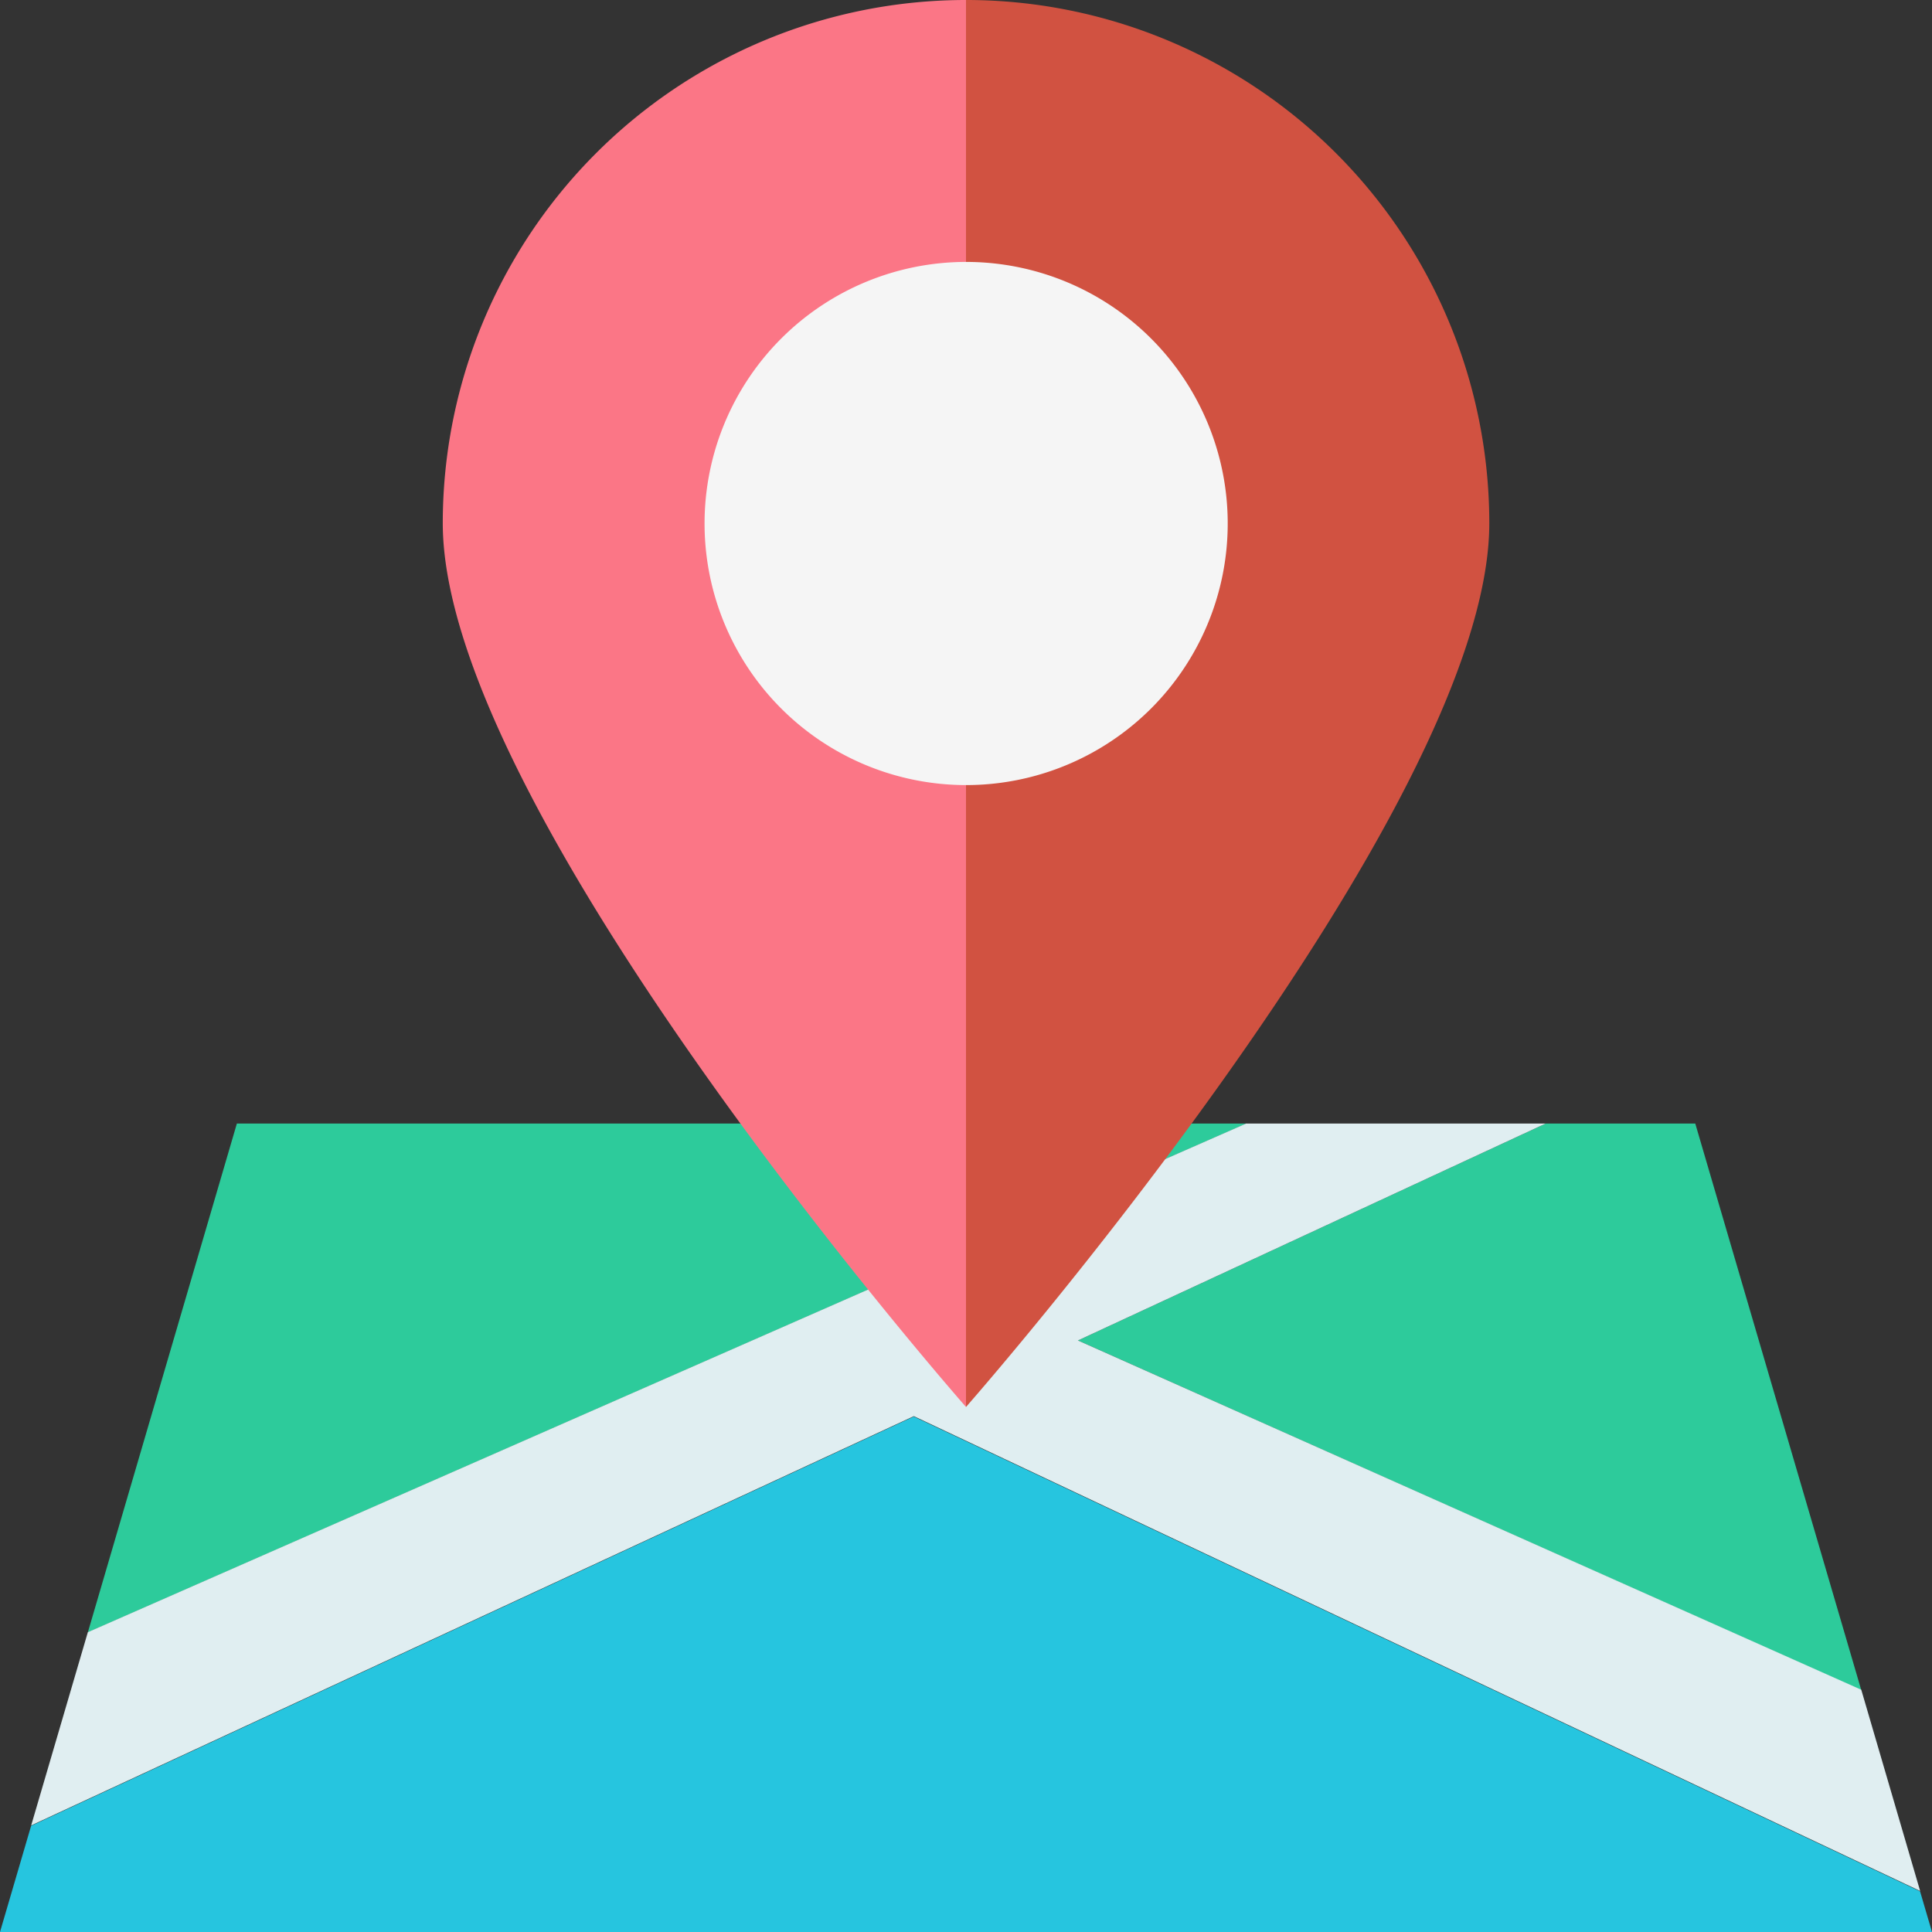 <svg xmlns="http://www.w3.org/2000/svg" width="28" height="28" viewBox="0 0 28 28"><rect x="0" y="0" width="28" height="28" fill="#333333" stroke="none"/><defs><style>.a{fill:#2dcb9b;}.b{fill:#26c5df;}.c{fill:#e0eef1;}.d{fill:#fb7686;}.e{fill:#d15241;}.f{fill:#f5f5f5;}</style></defs><g transform="translate(-283.64 -406.945)"><path class="a" d="M310.615,431.44l-2.406-8.212h-2.167l-6.779,3.144Z"/><path class="a" d="M287.073,423.228l-2.16,7.375,16.792-7.375Z"/><path class="b" d="M284.091,433.406l-.451,1.539h28l-.173-.589-14.584-6.881Z"/><path class="c" d="M299.262,426.372l6.779-3.144H301.7L284.913,430.6l-.821,2.8,12.792-5.931,14.584,6.881-.853-2.916Z"/><path class="d" d="M290.057,414.528c0,4.189,7.583,12.808,7.583,12.808V406.945A7.583,7.583,0,0,0,290.057,414.528Z"/><path class="e" d="M297.64,406.945v20.391s7.584-8.619,7.584-12.808A7.583,7.583,0,0,0,297.64,406.945Z"/><path class="f" d="M296.4,409.5a3.791,3.791,0,1,1-3.79,3.791A3.792,3.792,0,0,1,296.4,409.5Z" transform="translate(1.241 1.241)"/></g></svg>